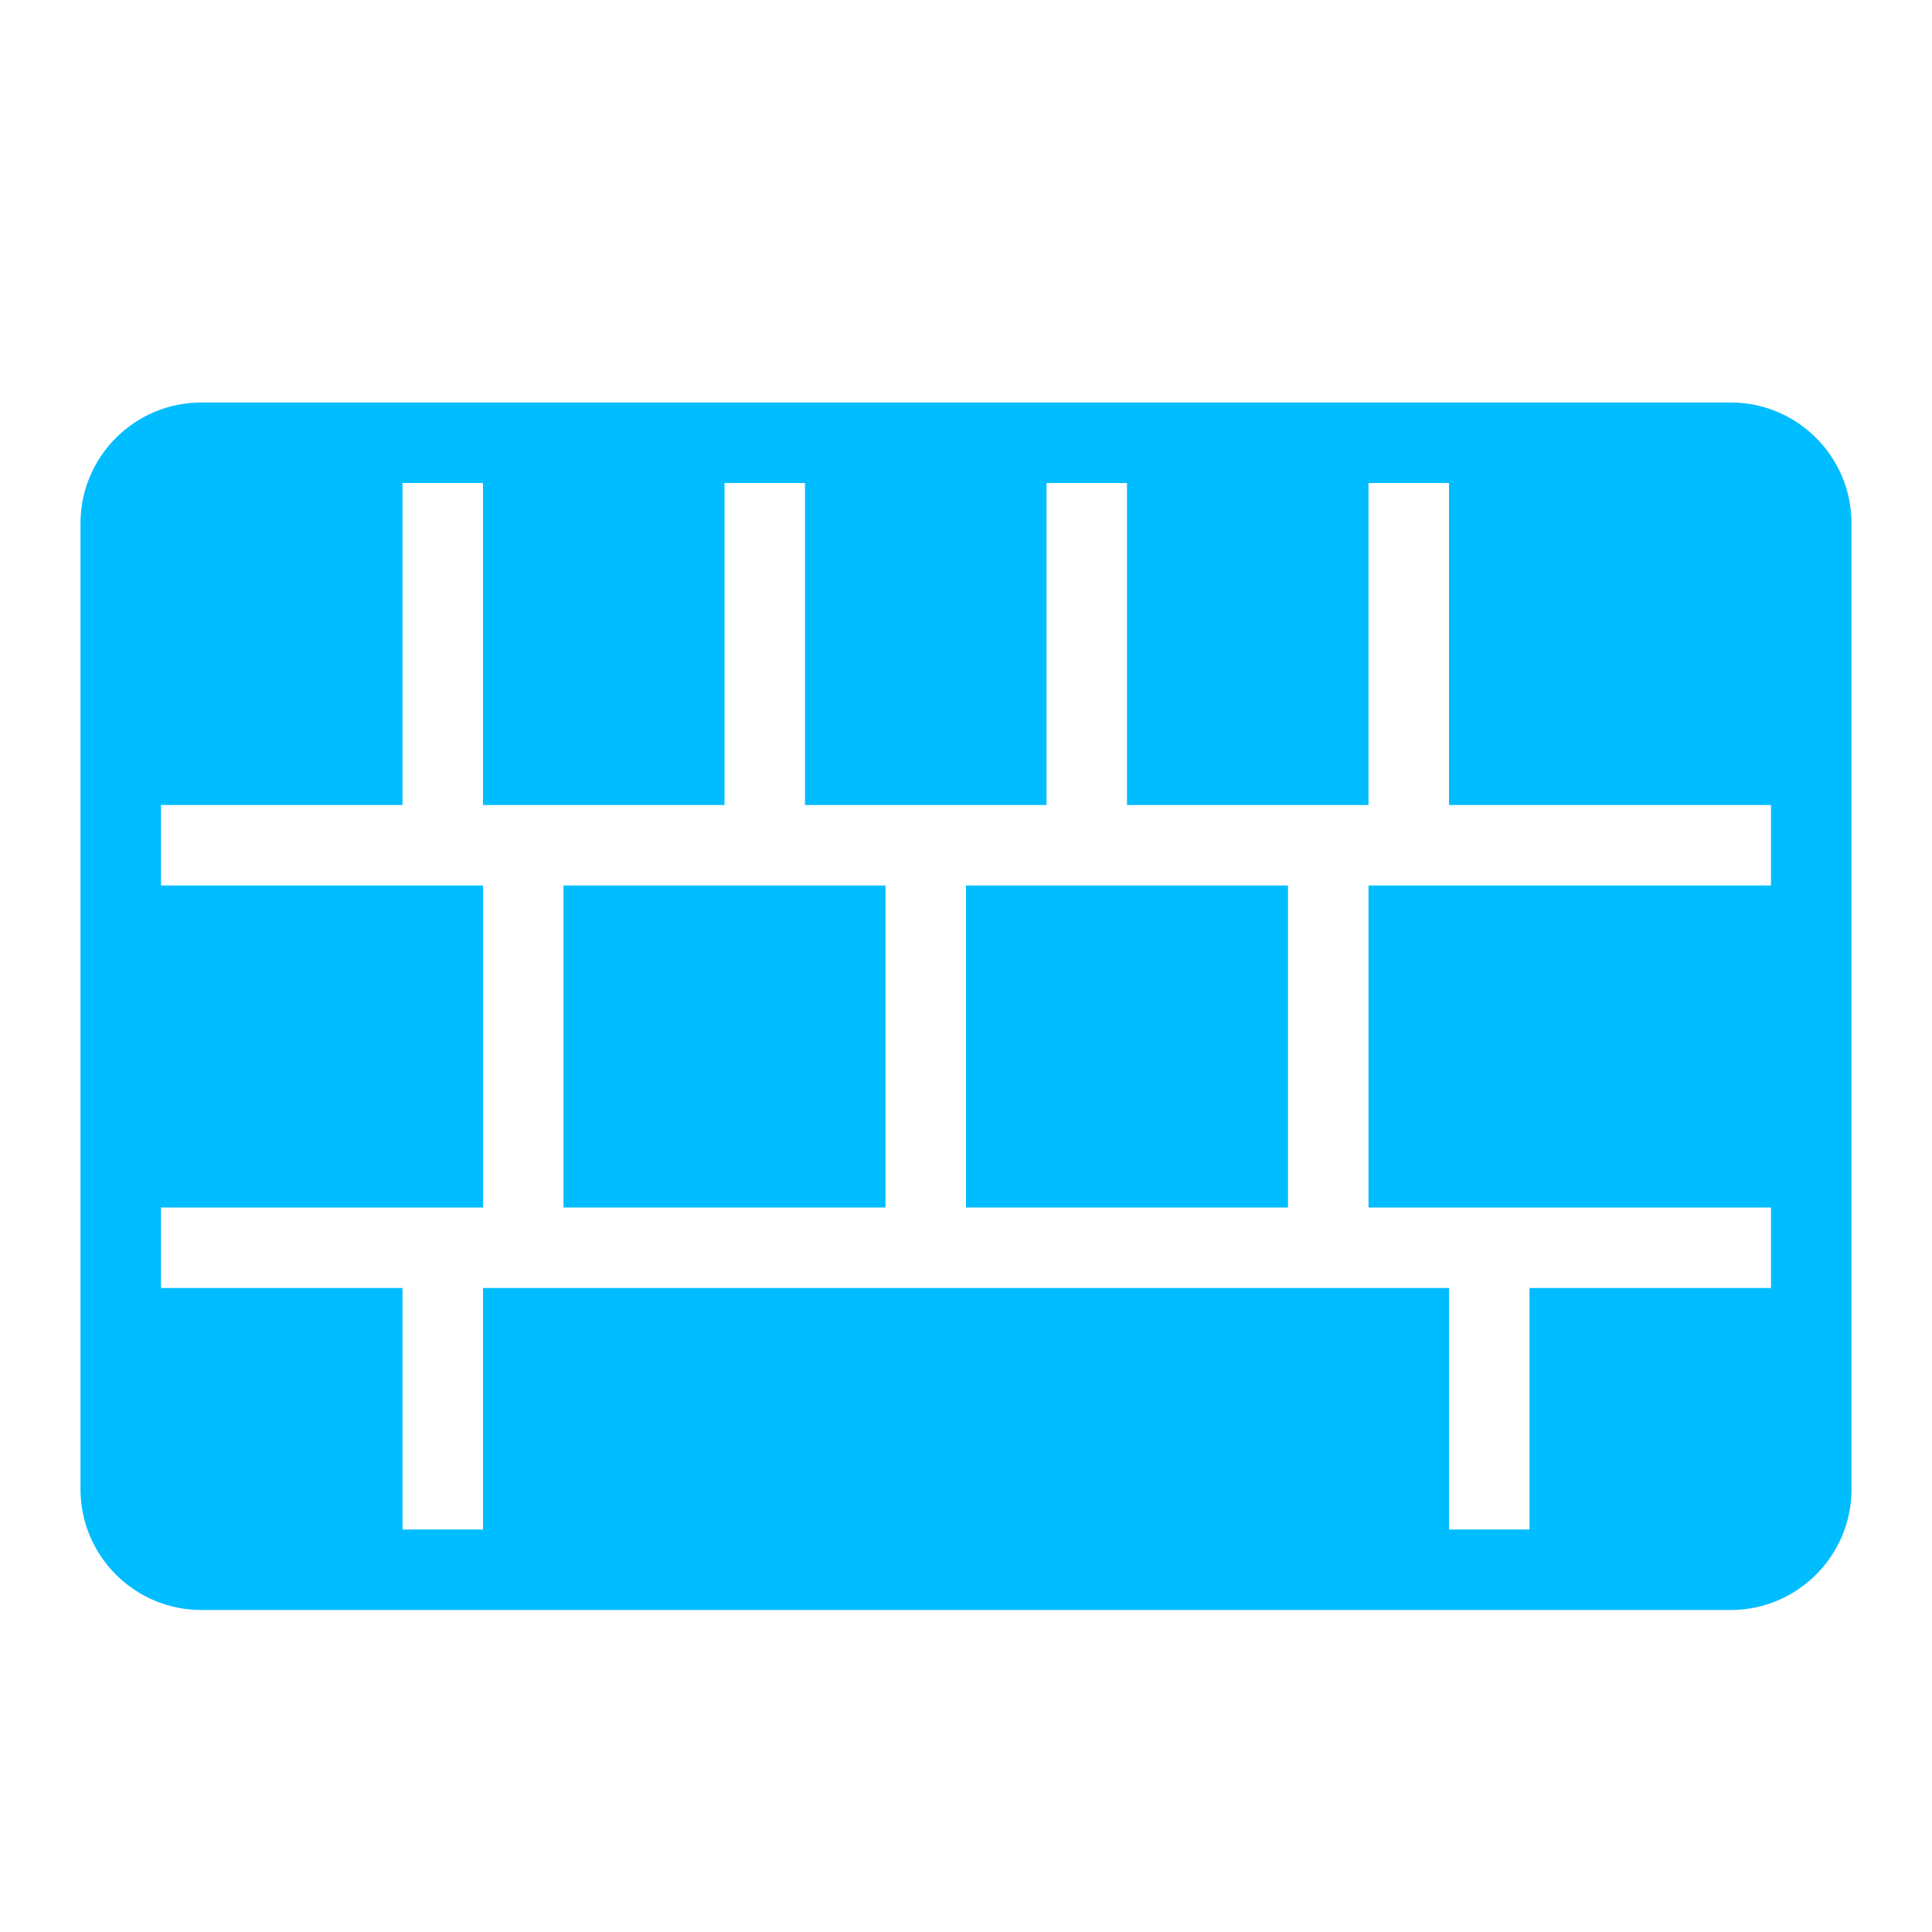 <?xml version="1.0" encoding="iso-8859-1"?>
<!-- Generator: Adobe Illustrator 18.1.1, SVG Export Plug-In . SVG Version: 6.00 Build 0)  -->
<!DOCTYPE svg PUBLIC "-//W3C//DTD SVG 1.1//EN" "http://www.w3.org/Graphics/SVG/1.1/DTD/svg11.dtd">
<svg version="1.1" id="&#x56FE;&#x5C42;_1" xmlns:x="http://ns.adobe.com/Extensibility/1.0/" xmlns:i="http://ns.adobe.com/AdobeIllustrator/10.0/" xmlns:graph="http://ns.adobe.com/Graphs/1.0/"
	 xmlns="http://www.w3.org/2000/svg" xmlns:xlink="http://www.w3.org/1999/xlink" x="0px" y="0px" viewBox="0 0 24 24"
	 enable-background="new 0 0 24 24" xml:space="preserve">
<g>
	<rect x="12" y="11" fill="#00BDFF" width="4" height="4"/>
	<rect x="7" y="11" fill="#00BDFF" width="4" height="4"/>
	<path fill="#00BDFF" d="M21.5,5h-19C1.673,5,1,5.673,1,6.5v12C1,19.327,1.673,20,2.5,20h19c0.827,0,1.5-0.673,1.5-1.5v-12
		C23,5.673,22.327,5,21.5,5z M22,11h-5v4h5v1h-3v3h-1v-3H6v3H5v-3H2v-1h4v-4H2v-1h3V6h1v4h3V6h1v4h3V6h1v4h3V6h1v4h4V11z"/>
</g>
</svg>
